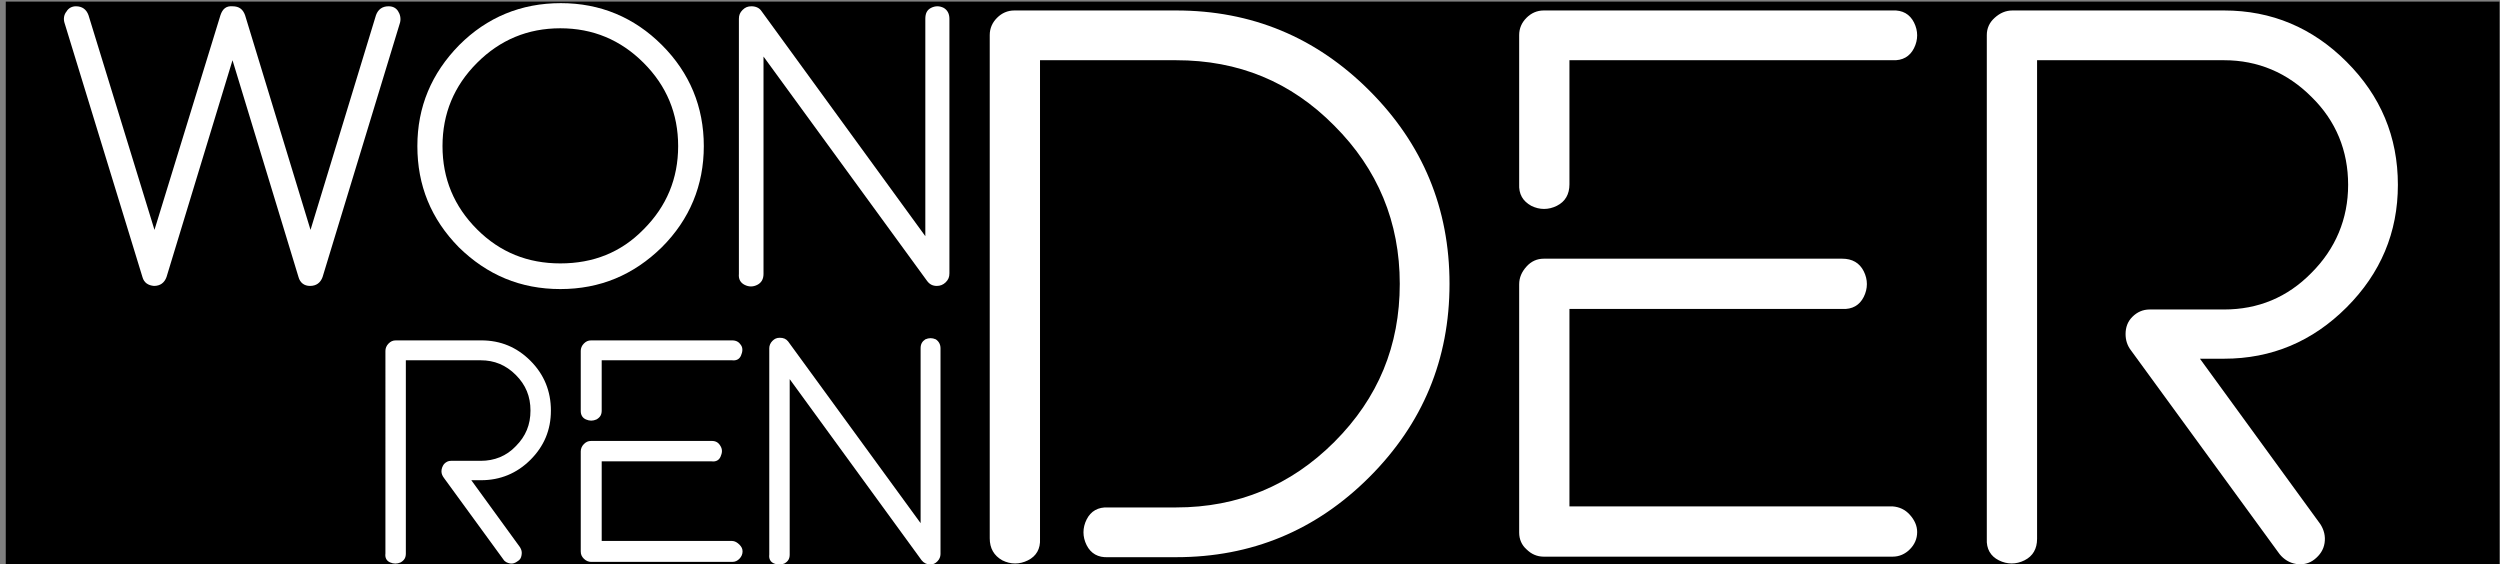 <?xml version="1.0" encoding="utf-8"?>
<!-- Generator: Adobe Illustrator 25.2.0, SVG Export Plug-In . SVG Version: 6.00 Build 0)  -->
<svg version="1.1" id="Слой_1" xmlns="http://www.w3.org/2000/svg" xmlns:xlink="http://www.w3.org/1999/xlink" x="0px" y="0px"
	 viewBox="0 0 477.4 107.7" style="enable-background:new 0 0 477.4 107.7;" xml:space="preserve">
<rect x="0" y="0" width="477.4" height="107.7" fill="#808080" stroke="none"/>
<style type="text/css">
	.st0{fill:#FFFFFF;}
</style>
<rect x="1.1" y="0.3" width="476.2" height="107.7"/>
<path class="st0" d="M21.1,7.2"/>
<g>
	<g>
		<path class="st0" d="M27.2,52.9L12.3,4.3c-0.2-0.7-0.1-1.5,0.4-2.1c0.4-0.7,1.1-1,1.8-1c1.2,0,2,0.6,2.4,1.7l12.6,41l12.6-41
			c0.4-1.2,1.1-1.8,2.3-1.7c1.3,0,2,0.6,2.4,1.7l12.5,41l12.5-41c0.4-1.1,1.2-1.7,2.4-1.7c0.8,0,1.4,0.3,1.8,0.9s0.6,1.4,0.4,2.2
			L61.6,52.9c-0.4,1.1-1.2,1.7-2.4,1.7c-1.1,0-1.9-0.6-2.2-1.7L44.4,11.5L31.8,52.9c-0.4,1.1-1.2,1.7-2.4,1.7
			C28.3,54.5,27.5,54,27.2,52.9z"/>
		<path class="st0" d="M107,55.2c-7.6,0-14-2.7-19.4-8c-5.3-5.4-7.9-11.8-7.9-19.3S82.4,14,87.7,8.6c5.3-5.3,11.8-8,19.4-8
			c7.5,0,14,2.7,19.3,8c5.3,5.3,8,11.8,8,19.3c0,7.5-2.7,14-8,19.3C121,52.5,114.6,55.2,107,55.2z M122.9,43.8
			c4.4-4.4,6.6-9.7,6.6-15.9c0-6.2-2.2-11.5-6.6-15.9c-4.4-4.4-9.7-6.6-15.9-6.6c-6.2,0-11.5,2.2-15.9,6.6
			c-4.4,4.4-6.6,9.7-6.6,15.9c0,6.2,2.2,11.5,6.6,15.9c4.4,4.4,9.7,6.5,15.9,6.5C113.3,50.3,118.6,48.2,122.9,43.8z"/>
		<path class="st0" d="M181.3,3.6v48.6c0,0.7-0.2,1.2-0.7,1.7c-0.5,0.5-1.1,0.7-1.7,0.7c-0.8,0-1.4-0.3-1.9-1l-31.2-42.8v41.5
			c0,1-0.4,1.7-1.2,2.1c-0.8,0.4-1.6,0.4-2.4,0c-0.8-0.4-1.2-1.1-1.1-2.1V3.6c0-0.7,0.2-1.2,0.7-1.7c0.5-0.5,1-0.7,1.7-0.7
			c0.8,0,1.5,0.3,1.9,0.9l31.3,43V3.6c0-1,0.3-1.7,1.1-2.1c0.8-0.4,1.6-0.4,2.4,0C180.9,1.9,181.3,2.6,181.3,3.6z"/>
	</g>
</g>
<g>
	<g>
		<path class="st0" d="M84.3,90c0-0.5,0.2-1,0.5-1.4c0.4-0.4,0.8-0.6,1.3-0.6h5.7c2.6,0,4.9-0.9,6.7-2.8c1.9-1.9,2.8-4.1,2.8-6.8
			c0-2.7-0.9-4.9-2.8-6.8c-1.9-1.9-4.1-2.8-6.7-2.8H77.5v36.9c0,0.8-0.3,1.3-1,1.7c-0.7,0.3-1.3,0.3-2,0s-1-0.9-0.9-1.7V67
			c0-0.5,0.2-1,0.6-1.4c0.4-0.4,0.8-0.6,1.4-0.6h16.3c3.7,0,6.8,1.3,9.4,3.9c2.6,2.6,3.9,5.8,3.9,9.5c0,3.7-1.3,6.8-3.9,9.4
			c-2.6,2.6-5.8,3.9-9.4,3.9h-1.9l9.3,12.8c0.3,0.5,0.4,0.9,0.3,1.5s-0.3,0.9-0.8,1.2c-0.4,0.3-0.9,0.5-1.4,0.4
			c-0.5-0.1-1-0.3-1.3-0.8L84.8,91.3C84.5,90.9,84.3,90.5,84.3,90z"/>
		<path class="st0" d="M110.9,78.5V67c0-0.5,0.2-1,0.6-1.4c0.4-0.4,0.8-0.6,1.4-0.6h26.9c0.8,0,1.3,0.3,1.7,0.9s0.3,1.3,0,2
			s-0.9,1-1.7,0.9h-24.9v9.6c0,0.8-0.3,1.3-1,1.7c-0.7,0.3-1.3,0.3-2,0C111.2,79.8,110.9,79.2,110.9,78.5z M110.9,105.3V86.2
			c0-0.5,0.2-1,0.6-1.4c0.4-0.4,0.8-0.6,1.4-0.6h23c0.8,0,1.3,0.3,1.7,1s0.3,1.3,0,2s-0.9,1-1.7,0.9h-21v15.2h24.9
			c0.5,0,1,0.3,1.4,0.7c0.4,0.4,0.6,0.8,0.6,1.3c0,0.5-0.2,1-0.6,1.4c-0.4,0.4-0.8,0.6-1.4,0.6h-26.9c-0.5,0-1-0.2-1.4-0.6
			C111.1,106.3,110.9,105.9,110.9,105.3z"/>
		<path class="st0" d="M179.6,66.5v39.3c0,0.5-0.2,1-0.6,1.4c-0.4,0.4-0.8,0.6-1.4,0.6c-0.6,0-1.2-0.3-1.6-0.8l-25.2-34.6v33.5
			c0,0.8-0.3,1.3-1,1.7c-0.7,0.3-1.3,0.3-2,0c-0.7-0.3-1-0.9-0.9-1.7V66.5c0-0.5,0.2-1,0.6-1.4c0.4-0.4,0.8-0.6,1.4-0.6
			c0.7,0,1.2,0.2,1.6,0.7l25.3,34.7V66.5c0-0.8,0.3-1.3,0.9-1.7c0.7-0.3,1.3-0.3,2,0C179.3,65.2,179.6,65.8,179.6,66.5z"/>
	</g>
</g>
<g>
	<g>
		<path class="st0" d="M189,102.8V6.7c0-1.3,0.5-2.4,1.4-3.3s2-1.4,3.3-1.4h30.9c14.4,0,26.7,5.1,36.9,15.3
			c10.2,10.2,15.3,22.5,15.3,36.9s-5.1,26.7-15.3,36.9c-10.2,10.2-22.5,15.3-36.9,15.3h-13c-1.9,0.1-3.3-0.7-4.1-2.3
			c-0.8-1.6-0.8-3.3,0-4.9c0.8-1.6,2.2-2.4,4.1-2.3h13c11.8,0,21.9-4.2,30.2-12.5c8.4-8.4,12.5-18.4,12.5-30.2
			c0-11.8-4.2-21.9-12.5-30.2c-8.3-8.4-18.3-12.5-30.2-12.5h-26v91.4c0.1,1.9-0.7,3.3-2.3,4.1c-1.6,0.8-3.3,0.8-4.9,0
			C189.8,106.1,189,104.7,189,102.8z"/>
		<path class="st0" d="M290.1,35.1V6.7c0-1.3,0.5-2.4,1.4-3.3c0.9-0.9,2-1.4,3.3-1.4h66.6c1.9-0.1,3.3,0.7,4.1,2.3
			c0.8,1.6,0.8,3.3,0,4.9c-0.8,1.6-2.2,2.4-4.1,2.3h-61.7v23.7c0,1.9-0.8,3.3-2.4,4.1c-1.6,0.8-3.3,0.8-4.9,0
			C290.8,38.4,290,37.1,290.1,35.1z M290.1,101.7V54.3c0-1.3,0.5-2.4,1.4-3.4c0.9-1,2-1.5,3.3-1.5h57c1.9,0,3.3,0.8,4.1,2.4
			c0.8,1.6,0.8,3.3,0,4.9c-0.8,1.6-2.2,2.4-4.1,2.3h-52.1v37.7h61.7c1.3,0.1,2.4,0.6,3.3,1.6c0.9,1,1.4,2.1,1.4,3.3
			c0,1.3-0.5,2.4-1.4,3.3c-0.9,0.9-2,1.4-3.3,1.4h-66.6c-1.3,0-2.4-0.5-3.3-1.4C290.6,104.1,290.1,103,290.1,101.7z"/>
		<path class="st0" d="M405.9,63.8c0-1.3,0.4-2.4,1.3-3.3c0.9-0.9,2-1.4,3.3-1.4h14.2c6.5,0,12.1-2.3,16.7-7c4.6-4.6,7-10.3,7-16.8
			s-2.3-12.2-7-16.8c-4.6-4.6-10.2-7-16.7-7H389v91.4c0,1.9-0.8,3.3-2.4,4.1c-1.6,0.8-3.3,0.8-4.9,0c-1.6-0.8-2.4-2.2-2.3-4.1V6.7
			c0-1.3,0.5-2.4,1.5-3.3S383,2,384.3,2h40.4c9.1,0,16.9,3.3,23.4,9.8s9.8,14.3,9.8,23.5c0,9.1-3.3,16.9-9.8,23.4
			c-6.5,6.5-14.3,9.8-23.4,9.8h-4.6l23,31.6c0.7,1.1,1,2.3,0.8,3.6c-0.2,1.3-0.9,2.3-1.9,3.1c-1,0.8-2.2,1.1-3.5,0.9
			c-1.3-0.2-2.4-0.9-3.2-1.9L407,67C406.2,66,405.9,64.9,405.9,63.8z"/>
	</g>
</g>
</svg>
